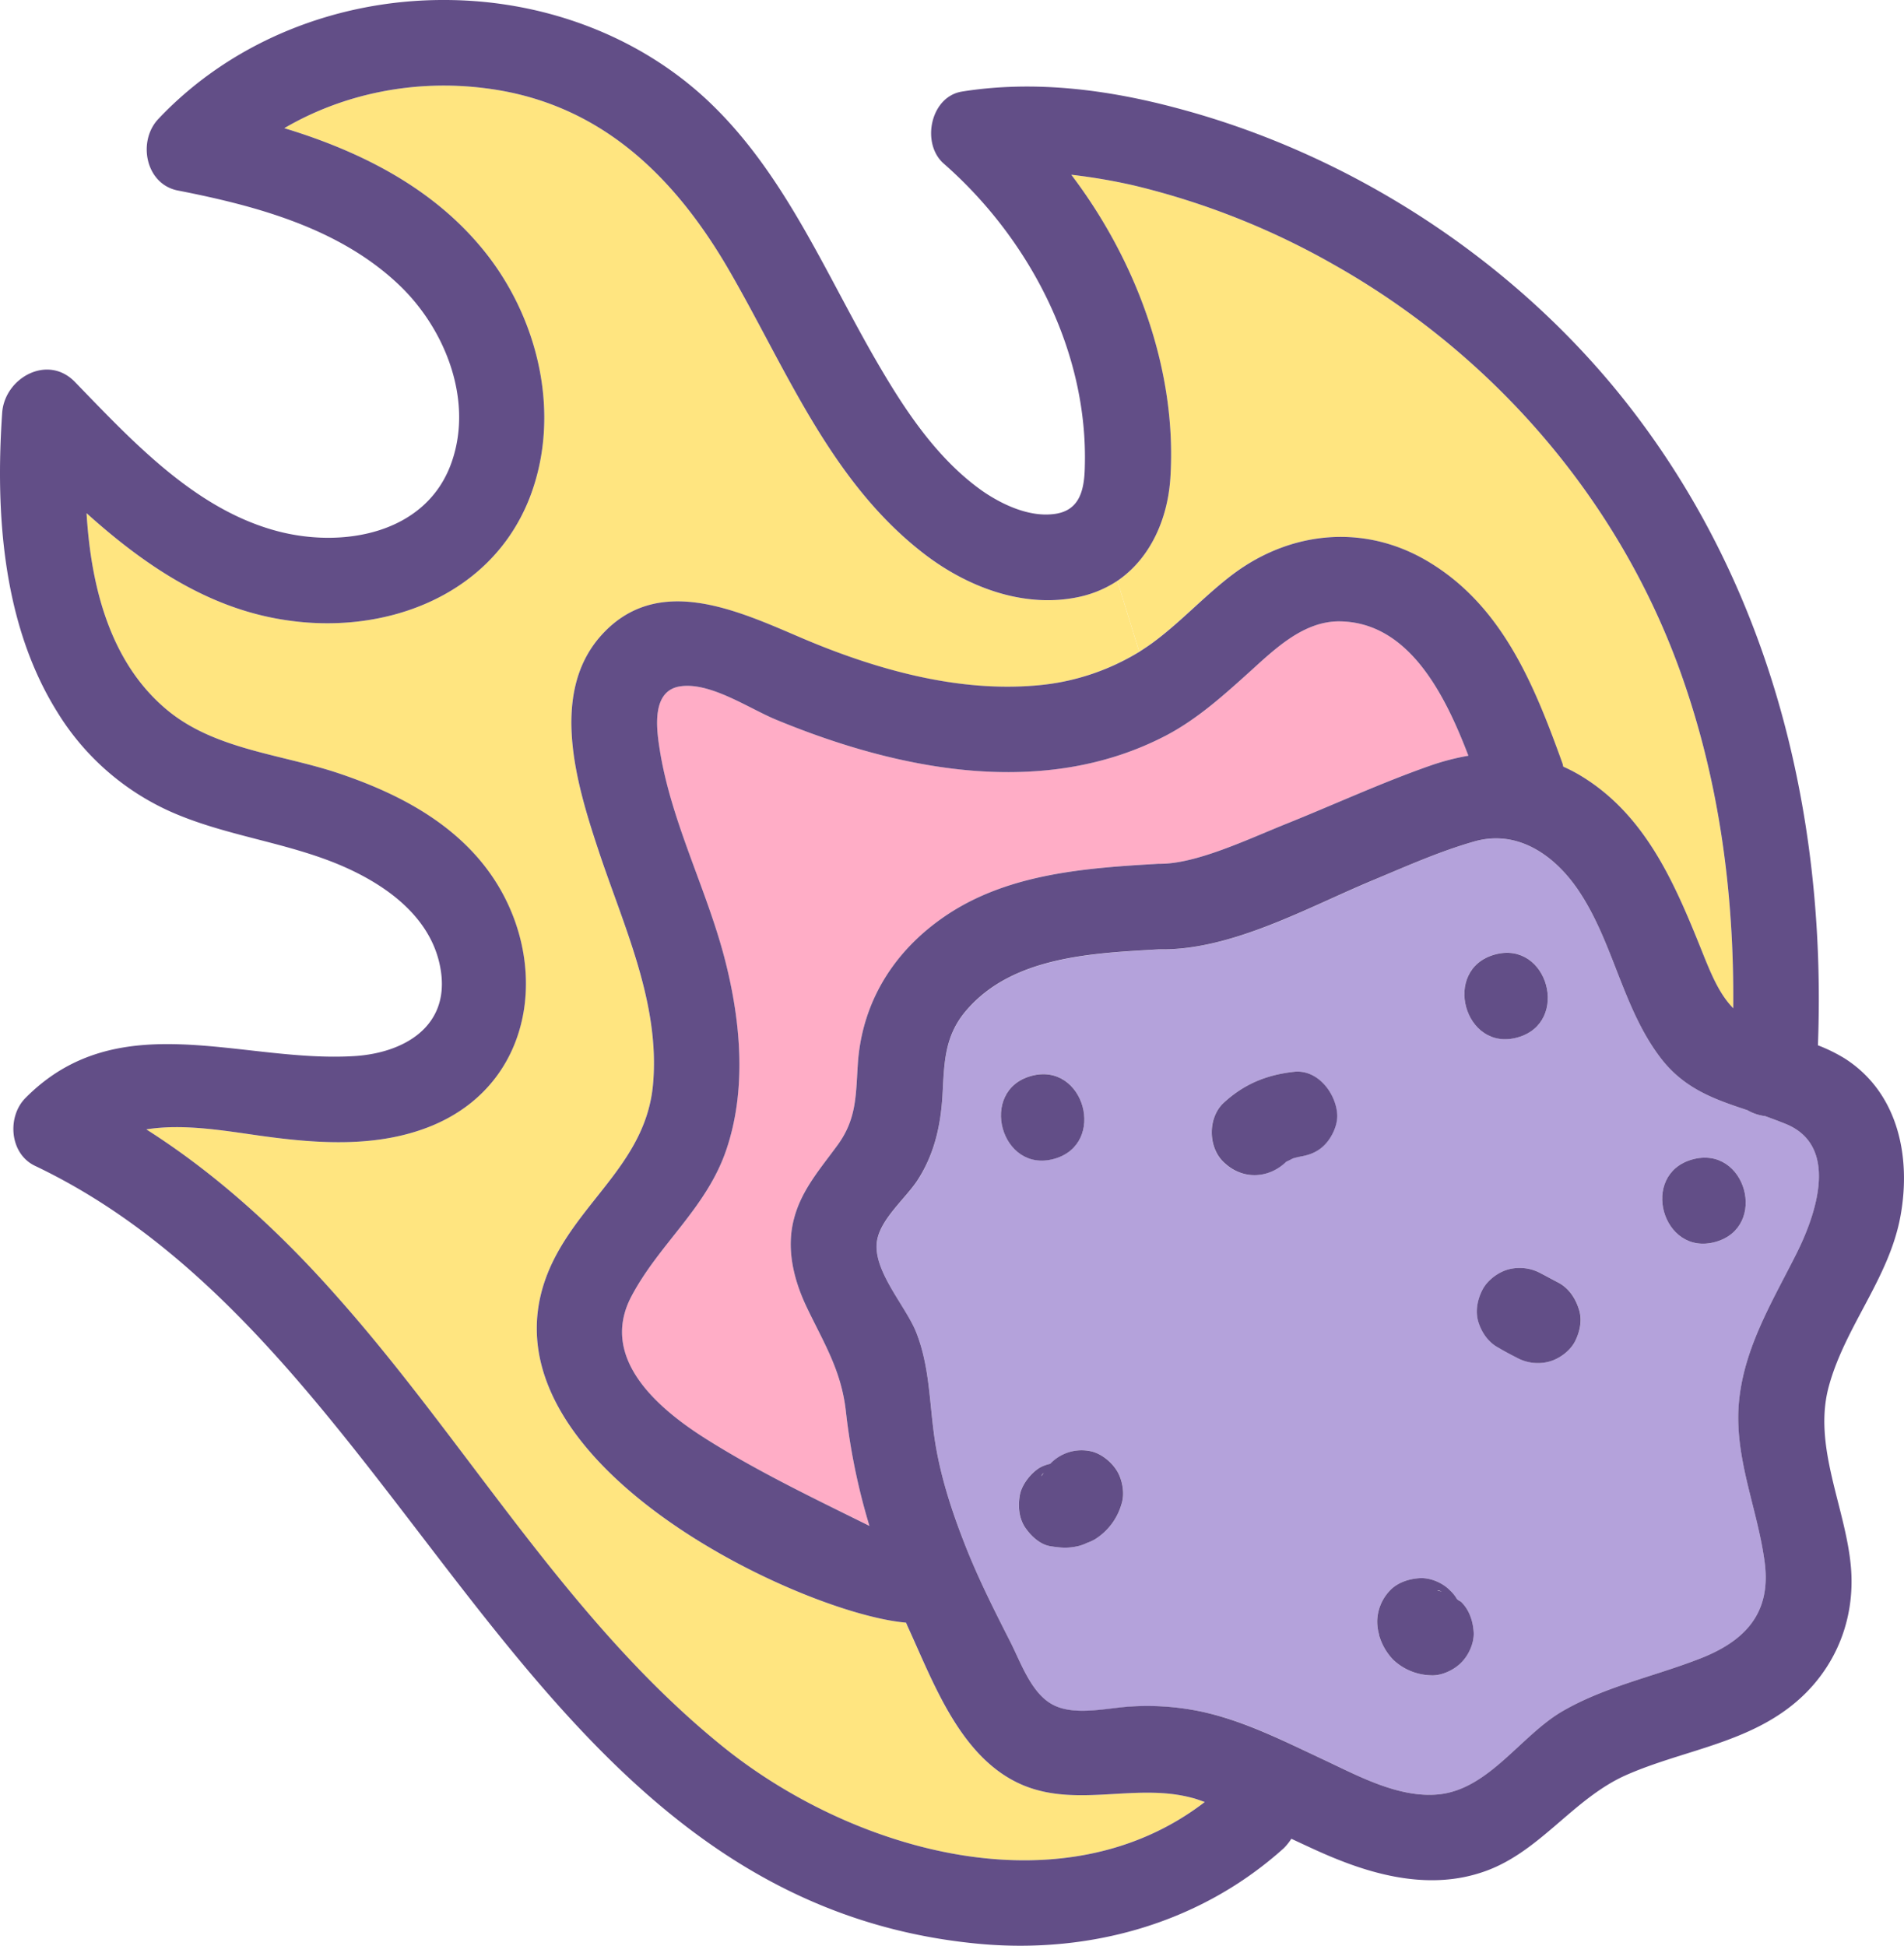 <svg xmlns="http://www.w3.org/2000/svg" width="1056.94" height="1080" viewBox="0 0 1056.94 1080"><g id="Layer_2" data-name="Layer 2"><g id="Space09_146324433"><g id="Space09_146324433-2" data-name="Space09_146324433"><path d="M818 467.24c24.9-7.35 46.19 8.25 59.39 28.79 18.27 28.09 23.62 63.42 43.88 90.41 13.26 17.89 30.47 23.73 48.76 29.8a26 26 0 0 0 9.88 3.3c4 1.49 8.08 3 12.14 4.64 29.23 12.6 15.84 50.55 5.17 71.81-13.7 27.24-30.13 53.73-32.09 85.12-1.78 30 10.75 57.1 14.53 86.27s-12.13 44.5-38 54.08c-24.83 9.45-51.34 15-74.49 28.54-23 13.48-40.65 43.1-68.33 46-21.94 2.27-44.44-10-63.58-19-22.12-10.4-44.72-22-68.71-27a146.09 146.09.0 0 0-40.09-2.59c-12.93.92-30.75 5.36-42.6-1.42-11.47-6.47-17.19-23.1-22.84-34.27-9.24-18.17-18.51-36.51-25.93-55.76-7.16-18.4-13.37-37.79-16.25-57.37-2.92-19.93-2.69-40-10.27-59.1-5.86-14.67-24.85-34.92-21.57-51.32 2.38-11.88 15.6-22.87 22.09-32.57 9.49-14.44 13-30.16 14.12-47.19 1-18.08.89-33.21 13.37-47.63 25.9-30 70.29-31.6 106.86-33.74 40.07.83 82.81-23.48 118.84-38.41C780.59 480.92 798.87 472.72 818 467.24zm24.42 108.6c29.55-8.22 16.86-54.19-12.69-46S812.85 584.06 842.41 575.84zM585.18 643.21c29.56-8.22 16.7-54.17-12.86-46C542.94 605.47 555.63 651.43 585.18 643.21zm133.07-48.27c-15.14 1.68-27.6 6.77-39 17.19-9.1 8.41-8.79 25.46.57 33.58 10 9.1 23.85 8.62 33.59-.39.16-.2.16-.2.33-.22v-.17c.51-.23 2.52-1.16 3.67-1.82a8.35 8.35.0 0 1 .86-.27c1.52-.52 6.74-1.1.13-.37 6.61-.73 12.26-2.24 17-7.17 4-4.14 7.07-10.83 6.78-16.61C741.6 607 731.47 593.47 718.25 594.94zm234 94.43c29.56-8.22 16.89-54-12.84-45.78C910 651.8 922.71 697.59 952.26 689.37zM855.4 706.84a24.44 24.44.0 0 0-18-2.22c-5.64 1.51-11.67 5.88-14.41 11.29s-4.14 11.91-2.22 18c1.89 5.95 5.66 11.34 11.27 14.24 3.21 1.94 6.57 3.68 9.94 5.41a24.38 24.38.0 0 0 18 2.22c5.65-1.51 11.68-5.87 14.42-11.29s4.12-12.08 2.05-18c-1.9-6-5.5-11.37-11.12-14.44C862 710.34 858.77 708.58 855.4 706.84zM605.72 805.61a24 24 0 0 0-22.65 6.92 21 21 0 0 0-6.09 2.26c-4.78 3-9.41 8.8-10.73 14.41-1.25 6.13-.85 12.95 2.58 18.38 3.17 4.75 8.31 9.82 14.4 10.73 5.92.92 9.65 1.21 15.48-.14a25.41 25.41.0 0 0 4.74-1.76 24.77 24.77.0 0 0 4.52-2.09 34.18 34.18.0 0 0 14.73-19.6c1.84-5.67.46-13.27-2.55-18.21S611.5 806.9 605.72 805.61zM788.28 876c-6.13.33-12.76 2.47-17 7.17a25.29 25.29.0 0 0-6.79 16.61 27.38 27.38.0 0 0 1 7.46 3.93 3.93.0 0 0 .33 1.37 32.39 32.39.0 0 0 7.58 12.72 31.57 31.57.0 0 0 20.86 8.6c6 .38 13.05-3 17-7.18 4.11-4.15 7.07-10.82 6.78-16.6-.35-6.3-2.48-12.76-7.19-17.17a8.15 8.15.0 0 1-2.09-1.35 20.29 20.29.0 0 0-3.89-4.85C800.9 878.64 794.06 875.71 788.28 876z" fill="#b4a2db"/><path d="M377.24 381c16.95-2.77 38.72 12.42 54 18.64 67.56 27.88 148.1 44.11 216.18 8.53 17.8-9.38 32.66-23 47.39-36.28 13.43-12.23 28.89-26.81 48.07-27 39.09-.12 59.31 40.78 72.23 74.57A134.92 134.92.0 0 0 793.92 425c-27.29 9.55-53.76 21.83-80.57 32.56-21.06 8.51-50 22.3-70.12 21.9-39.55 2.29-81.68 5.21-116 27.35C498 525.75 479.1 554.1 476.3 589.1c-1.35 17.94-.38 31.4-11.22 46.34-9.47 13-20 24.77-24.19 40.56-4.51 16.53-.5 33.52 6.46 48.6C457 745 467 760.28 469.57 783.42A356.28 356.28.0 0 0 482.63 847c-30.56-15.09-61.63-30-90.22-47.91-26.7-16.75-59.94-44.76-42.1-79.15 15.4-29.37 41.9-49.22 52.89-81.8 11.27-33.31 8-70.64-.5-104.21-10.08-39.92-30.28-77.47-36.59-118.34C364.27 403.78 361.85 383.62 377.24 381z" fill="#ffadc6"/><path d="M594.68 97a318.38 318.38.0 0 1 35 6 423.09 423.09.0 0 1 110.92 44c87.58 49.43 156.64 128.76 191.32 223.53 22.28 60.92 30.8 124.79 30.21 189.15-7-7.16-11.16-16.38-15.76-27.66-15.37-38.45-31.25-78.25-68.12-100.92a87.81 87.81.0 0 0-10.48-5.53 3.93 3.93.0 0 1-.33-1.37c-15.29-42.5-32.68-86.36-72.8-111.31-35.41-22.3-77.13-18.89-110.14 5.74-15.93 12-29.25 26.86-45.21 38.5-2.28 1.66-4.58 3.15-6.88 4.64l-12.13-39.34c18.17-12.41 27.91-34.1 29.39-57.17C653.46 205.86 631 145 594.68 97z" fill="#ffe580"/><path d="M157.82 71.15c33.07-19.35 72.54-27.09 111.12-22.23 62 7.55 103.45 46.44 134.26 98.49C435.8 203 460.15 266.65 512.75 307.29c24.09 18.63 55.74 30.79 86.51 24a62.54 62.54.0 0 0 21-8.86l12.13 39.34A129.74 129.74.0 0 1 575 380.51c-44 3.83-89.06-8.94-129.17-26-36.06-15.36-81.47-37.26-113-.81-27.6 32.13-12.75 81.73-1.06 117.07 13.86 42.31 34.9 85.76 30.66 131.5-3.88 41.12-37.3 62.09-54.79 96.45C253.15 805.92 443 895.58 502.88 900.71c.23.5.46 1 .72 1.68 14.62 31.66 29.59 74.38 64.83 88.78 30.06 12.15 62.18-1.46 93 6.73 2.53.6 4.93 1.57 7.3 2.36-79 60.75-194.55 27.46-266.26-29.73-86.83-69.59-142.21-168.4-215.29-250.62-31.25-35.45-66.38-67.82-106-93 21.11-3.41 44.85 1 64.7 3.72 31.12 4.28 63.95 6.44 93.6-5.66 61.14-25.13 66.63-99.18 27.73-146.46-20.57-25-50.38-39.66-80.56-49.68C155.44 418.57 119.21 415.9 93 394.34c-31.61-26.08-42.45-68-44.95-109.48 31.71 28.52 67.17 52.76 110 59.26 54.49 8.56 113.27-12.43 135.3-66.13 19.21-47.4 5.39-103.46-27-141.59C238.35 103.23 199 83.65 157.82 71.15z" fill="#ffe580"/><path d="M87.86 66.08C128.66 22.79 187.22-.11 246.41.0 299.25-.07 352 18.36 391.25 54.33c44.93 41.33 67.62 99.56 98.19 151.11 14.75 25 32.21 50.49 56.28 67.36 10.87 7.42 25.35 14.09 38.74 12.6 14.64-1.45 17.42-12.86 17.73-25.93 2-64.33-30.68-126.92-78.3-168.65-12.69-11.09-7.49-37.2 10.16-40 40.15-6.4 81.07-1.1 119.93 9.37 94.2 25.1 181.84 81.39 243.59 156.77 84 102.85 116.57 232.38 111.59 363.27a90.26 90.26.0 0 1 14.9 7.32c29.58 18.9 36.87 54.37 31 87.08-6.18 34.68-30.68 61.36-39.82 94.79-9.16 33.25 9.44 67.46 12.25 100.61 2.7 32.11-11.1 61.65-37.41 80.08-25.8 18.19-58.08 22.49-86.48 34.81-30.92 13.3-49.28 44.58-82.14 54.76-26.37 8.39-54 2.48-79.05-7.59-8.66-3.44-17-7.44-25.57-11.42a30.51 30.51.0 0 1-4.18 5.22c-45.94 41.4-106.73 58.55-167.92 53.21-257.24-23-314.86-331.83-525.39-432-14-6.72-15.5-27-5.4-37.44C65.71 557.13 134 590.21 197 586.2c26.93-1.77 51.94-16 47.86-46.37-4-29.67-29.68-48.3-55.4-59.35-30.69-13.14-64.52-16.42-95.11-30.1a141.47 141.47.0 0 1-62.49-55.05C1.44 346.76-2.63 284.86 1.21 229.13 2.57 209.78 26.45 196.38 41.57 212c31.63 32.59 66.1 70.14 111.34 82.54 36.88 10.16 84.24 2.07 98-38.56 11.83-34.61-4.18-74-29.57-98-33.08-31.37-79-43.7-122.59-52.23C80.79 102.27 76.2 78.47 87.86 66.08zM268.94 48.92c-38.58-4.86-78.05 2.88-111.12 22.23 41.19 12.5 80.53 32.08 108.53 65.25 32.42 38.13 46.24 94.19 27 141.59-22 53.7-80.81 74.69-135.3 66.13-42.82-6.5-78.28-30.74-110-59.26 2.5 41.46 13.34 83.4 45 109.48 26.17 21.56 62.4 24.23 93.66 34.49 30.18 10 60 24.67 80.56 49.68 38.9 47.28 33.41 121.33-27.73 146.46-29.65 12.1-62.48 9.94-93.6 5.66-19.85-2.72-43.59-7.13-64.7-3.72 39.61 25.18 74.74 57.55 106 93 73.08 82.22 128.46 181 215.29 250.62 71.71 57.19 187.25 90.48 266.26 29.73-2.37-.79-4.77-1.76-7.3-2.36-30.86-8.19-63 5.42-93-6.73-35.24-14.4-50.21-57.12-64.83-88.78-.26-.67-.49-1.18-.72-1.68-59.93-5.13-249.73-94.79-195.26-202 17.49-34.36 50.91-55.33 54.79-96.45 4.24-45.74-16.8-89.19-30.66-131.5-11.69-35.34-26.54-84.94 1.06-117.07 31.52-36.45 76.93-14.55 113 .81 40.11 17 85.21 29.79 129.17 26a129.74 129.74.0 0 0 57.45-18.72c2.3-1.49 4.6-3 6.88-4.64 16-11.64 29.28-26.51 45.21-38.5 33-24.63 74.73-28 110.14-5.74 40.12 24.95 57.51 68.81 72.8 111.31a3.93 3.93.0 0 0 .33 1.37 87.81 87.81.0 0 1 10.48 5.53C915.13 453.79 931 493.59 946.38 532c4.6 11.28 8.8 20.5 15.76 27.66.59-64.36-7.93-128.23-30.21-189.15C897.25 275.78 828.19 196.45 740.61 147a423.09 423.09.0 0 0-110.92-44 318.38 318.38.0 0 0-35-6c36.33 47.91 58.78 108.82 55 168.24-1.48 23.07-11.22 44.76-29.39 57.17a62.54 62.54.0 0 1-21 8.86c-30.77 6.77-62.42-5.39-86.51-24C460.15 266.65 435.8 203 403.2 147.41 372.39 95.36 330.9 56.47 268.94 48.92zM431.27 399.67c-15.31-6.22-37.08-21.41-54-18.64-15.39 2.59-13 22.75-11.13 34.52 6.31 40.87 26.51 78.42 36.59 118.34 8.49 33.57 11.77 70.9.5 104.21-11 32.58-37.49 52.43-52.89 81.8-17.84 34.39 15.4 62.4 42.1 79.15C421 817 452.07 831.87 482.63 847a356.28 356.28.0 0 1-13.06-63.54C467 760.28 457 745 447.35 724.6c-7-15.08-11-32.07-6.46-48.6 4.23-15.79 14.72-27.53 24.19-40.56C475.92 620.5 475 607 476.3 589.1c2.8-35 21.66-63.35 50.91-82.28 34.34-22.14 76.47-25.06 116-27.35 20.12.4 49.06-13.39 70.12-21.9 26.81-10.73 53.28-23 80.57-32.56a134.92 134.92.0 0 1 21.22-5.53c-12.92-33.79-33.14-74.69-72.23-74.57-19.18.2-34.64 14.78-48.07 27-14.73 13.27-29.59 26.9-47.39 36.28C579.37 443.78 498.83 427.55 431.27 399.67zM877.38 496c-13.2-20.54-34.49-36.14-59.39-28.79-19.12 5.48-37.4 13.68-55.74 21.35-36 14.93-78.77 39.24-118.84 38.41-36.57 2.14-81 3.73-106.86 33.74-12.48 14.42-12.38 29.55-13.37 47.63-1.09 17-4.63 32.75-14.12 47.19-6.49 9.7-19.71 20.69-22.09 32.57-3.28 16.4 15.71 36.65 21.57 51.32 7.58 19.06 7.35 39.17 10.27 59.1 2.88 19.58 9.09 39 16.25 57.37 7.42 19.25 16.69 37.59 25.93 55.76 5.65 11.17 11.37 27.8 22.84 34.27 11.85 6.78 29.67 2.34 42.6 1.42A146.09 146.09.0 0 1 666.52 950c24 5.08 46.59 16.65 68.71 27 19.14 9 41.64 21.26 63.58 19 27.68-2.9 45.35-32.52 68.33-46 23.15-13.5 49.66-19.09 74.49-28.54 25.89-9.58 41.79-24.91 38-54.08s-16.31-56.31-14.53-86.27c2-31.39 18.39-57.88 32.09-85.12 10.67-21.26 24.06-59.21-5.17-71.81-4.06-1.67-8.1-3.15-12.14-4.64a26 26 0 0 1-9.88-3.3c-18.29-6.07-35.5-11.91-48.76-29.8C901 559.45 895.65 524.12 877.38 496z" fill="#624e87"/><path d="M829.72 529.87c29.55-8.22 42.24 37.75 12.69 46S800.16 538.09 829.72 529.87z" fill="#624e87"/><path d="M572.32 597.26c29.56-8.22 42.42 37.73 12.86 46S542.94 605.47 572.32 597.26z" fill="#624e87"/><path d="M679.3 612.13c11.35-10.42 23.81-15.51 39-17.19 13.22-1.47 23.35 12 24 23.75.29 5.78-2.83 12.47-6.78 16.61-4.73 4.93-10.38 6.44-17 7.17 6.61-.73 1.39-.15-.13.37a8.35 8.35.0 0 0-.86.27c-1.15.66-3.16 1.59-3.67 1.82v.17c-.17.0-.17.0-.33.22-9.74 9-23.6 9.49-33.59.39C670.51 637.59 670.2 620.54 679.3 612.13z" fill="#624e87"/><path d="M939.42 643.59c29.73-8.24 42.4 37.56 12.84 45.78S910 651.8 939.42 643.59z" fill="#624e87"/><path d="M837.36 704.62a24.44 24.44.0 0 1 18 2.22c3.37 1.74 6.55 3.5 9.92 5.24 5.62 3.07 9.22 8.48 11.12 14.44 2.07 5.93.69 12.6-2.05 18s-8.77 9.78-14.42 11.29a24.38 24.38.0 0 1-18-2.22c-3.37-1.73-6.73-3.47-9.94-5.41-5.61-2.9-9.38-8.29-11.27-14.24-1.92-6.13-.53-12.62 2.22-18S831.72 706.13 837.36 704.62z" fill="#624e87"/><path d="M578 819.61c.45-.76.91-1.34 1.36-2.09a7.51 7.51.0 0 0-1.09 1.35C578.16 819.06 578.2 819.41 578 819.61zm5-7.08a24 24 0 0 1 22.65-6.92c5.78 1.29 11.41 5.95 14.43 10.9s4.39 12.54 2.55 18.21A34.18 34.18.0 0 1 608 854.32a24.77 24.77.0 0 1-4.52 2.09 25.41 25.41.0 0 1-4.74 1.76c-5.83 1.35-9.56 1.06-15.48.14-6.09-.91-11.23-6-14.4-10.73-3.43-5.43-3.83-12.25-2.58-18.38 1.32-5.61 6-11.41 10.73-14.41A21 21 0 0 1 583.07 812.53z" fill="#624e87"/><path d="M797.85 882.86a20.61 20.61.0 0 1 3.09.89c-.74-.27-1.3-.56-2-.84A2.26 2.26.0 0 0 797.85 882.86zm-26.56.31c4.23-4.7 10.86-6.84 17-7.17 5.78-.29 12.62 2.64 16.6 6.78a20.29 20.29.0 0 1 3.89 4.85 8.15 8.15.0 0 0 2.09 1.35c4.71 4.41 6.84 10.87 7.19 17.17.29 5.78-2.67 12.45-6.78 16.6-3.94 4.14-11 7.56-17 7.18a31.57 31.57.0 0 1-20.86-8.6 32.39 32.39.0 0 1-7.58-12.72 3.93 3.93.0 0 1-.33-1.37 27.38 27.38.0 0 1-1-7.46A25.29 25.29.0 0 1 771.29 883.17z" fill="#624e87"/></g></g></g></svg>